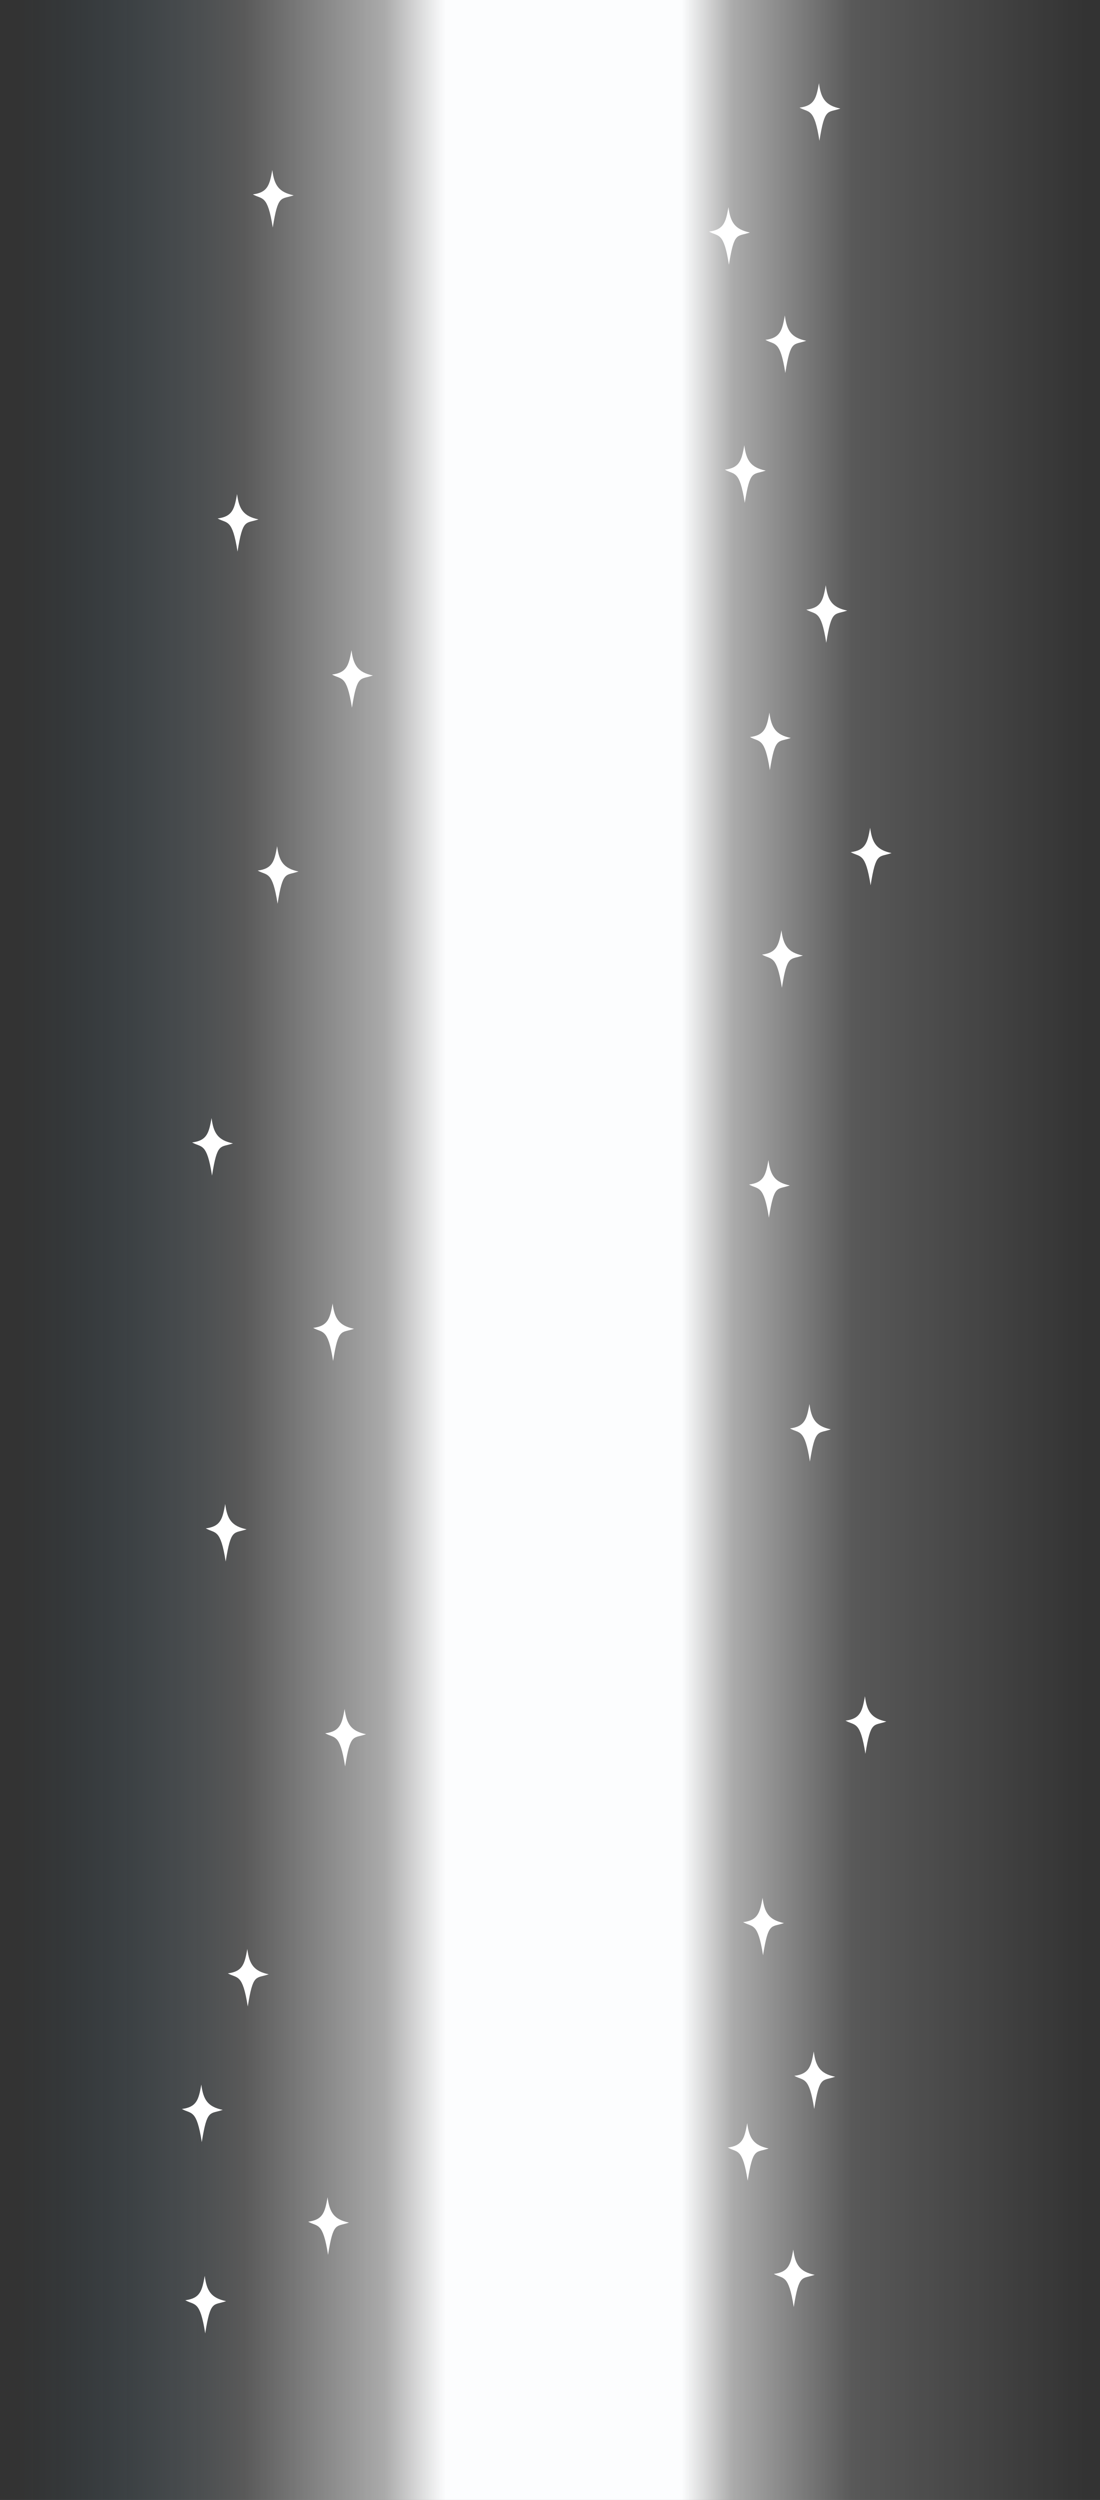 <?xml version="1.0" encoding="UTF-8" standalone="no"?>
<!-- Created with Inkscape (http://www.inkscape.org/) -->

<svg
   width="64.255mm"
   height="145.909mm"
   viewBox="0 0 64.255 145.909"
   version="1.1"
   id="svg5"
   sodipodi:docname="laser.svg"
   inkscape:version="1.1.1 (3bf5ae0d25, 2021-09-20)"
   xmlns:inkscape="http://www.inkscape.org/namespaces/inkscape"
   xmlns:sodipodi="http://sodipodi.sourceforge.net/DTD/sodipodi-0.dtd"
   xmlns:xlink="http://www.w3.org/1999/xlink"
   xmlns="http://www.w3.org/2000/svg"
   xmlns:svg="http://www.w3.org/2000/svg">
  <rect x="0" y="0" width="64.255" height="145.909" fill="#333333" stroke="none"/>
  <sodipodi:namedview
     id="namedview7"
     pagecolor="#8a8a8a"
     bordercolor="#111111"
     borderopacity="1"
     inkscape:pageshadow="0"
     inkscape:pageopacity="0"
     inkscape:pagecheckerboard="1"
     inkscape:document-units="mm"
     showgrid="false"
     inkscape:zoom="0.938593"
     inkscape:cx="-131.57993"
     inkscape:cy="457.59983"
     inkscape:window-width="1920"
     inkscape:window-height="1001"
     inkscape:window-x="-9"
     inkscape:window-y="-9"
     inkscape:window-maximized="1"
     inkscape:current-layer="layer1"
     inkscape:snap-global="true" />
  <defs
     id="defs2">
    <linearGradient
       inkscape:collect="always"
       id="linearGradient1742">
      <stop
         style="stop-color:#369fda;stop-opacity:0"
         offset="0"
         id="stop1726" />
      <stop
         style="stop-color:#ffffff;stop-opacity:0.186"
         offset="0.209"
         id="stop1728" />
      <stop
         style="stop-color:#ffffff;stop-opacity:0.587"
         offset="0.342"
         id="stop1730" />
      <stop
         style="stop-color:#fcfdfe;stop-opacity:1;"
         offset="0.399"
         id="stop1732" />
      <stop
         style="stop-color:#fcfdfe;stop-opacity:1;"
         offset="0.621"
         id="stop1734" />
      <stop
         style="stop-color:#ffffff;stop-opacity:0.588"
         offset="0.669"
         id="stop1736" />
      <stop
         style="stop-color:#ffffff;stop-opacity:0.184"
         offset="0.782"
         id="stop1738" />
      <stop
         style="stop-color:#ffffff;stop-opacity:0"
         offset="1"
         id="stop1740" />
    </linearGradient>
    <linearGradient
       inkscape:collect="always"
       xlink:href="#linearGradient1742"
       id="linearGradient26011"
       gradientUnits="userSpaceOnUse"
       gradientTransform="matrix(2.093,0,0,1,197.282,2.392)"
       x1="-127.172"
       y1="156.872"
       x2="-156.872"
       y2="156.872" />
  </defs>
  <g
     inkscape:label="Layer 1"
     inkscape:groupmode="layer"
     id="layer1"
     transform="translate(-67.665,-83.319)">
    <rect
       style="fill:url(#linearGradient26011);fill-opacity:1;stroke-width:0.8;stroke-linecap:round"
       id="rect25955"
       width="64.255"
       height="145.909"
       x="-131.92"
       y="83.319"
       transform="scale(-1,1)" />
    <path
       style="font-variation-settings:normal;opacity:1;vector-effect:none;fill:#ffffff;fill-opacity:1;stroke:none;stroke-width:1;stroke-linecap:butt;stroke-linejoin:miter;stroke-miterlimit:4;stroke-dasharray:none;stroke-dashoffset:0;stroke-opacity:1;-inkscape-stroke:none;stop-color:#000000;stop-opacity:1"
       d="M 81.513,112.155 C 81.357,113.034 81.244,113.468 80.378,113.579 80.933,113.894 81.236,113.566 81.54,115.514 81.851,113.553 82.013,113.896 82.764,113.633 81.889,113.449 81.626,113.043 81.513,112.155 Z"
       id="path25957"
       sodipodi:nodetypes="ccccc" />
    <path
       style="font-variation-settings:normal;opacity:1;vector-effect:none;fill:#ffffff;fill-opacity:1;stroke:none;stroke-width:1;stroke-linecap:butt;stroke-linejoin:miter;stroke-miterlimit:4;stroke-dasharray:none;stroke-dashoffset:0;stroke-opacity:1;-inkscape-stroke:none;stop-color:#000000;stop-opacity:1"
       d="M 112.609,124.912 C 112.452,125.791 112.34,126.225 111.473,126.336 112.028,126.651 112.332,126.323 112.636,128.271 112.947,126.31 113.108,126.653 113.859,126.39 112.985,126.206 112.721,125.8 112.609,124.912 Z"
       id="path25959"
       sodipodi:nodetypes="ccccc" />
    <path
       style="font-variation-settings:normal;opacity:1;vector-effect:none;fill:#ffffff;fill-opacity:1;stroke:none;stroke-width:1;stroke-linecap:butt;stroke-linejoin:miter;stroke-miterlimit:4;stroke-dasharray:none;stroke-dashoffset:0;stroke-opacity:1;-inkscape-stroke:none;stop-color:#000000;stop-opacity:1"
       d="M 87.095,159.396 C 86.938,160.275 86.826,160.709 85.959,160.82 86.514,161.135 86.818,160.807 87.122,162.755 87.432,160.794 87.594,161.137 88.345,160.874 87.471,160.69 87.207,160.283 87.095,159.396 Z"
       id="path25961"
       sodipodi:nodetypes="ccccc" />
    <path
       style="font-variation-settings:normal;opacity:1;vector-effect:none;fill:#ffffff;fill-opacity:1;stroke:none;stroke-width:1;stroke-linecap:butt;stroke-linejoin:miter;stroke-miterlimit:4;stroke-dasharray:none;stroke-dashoffset:0;stroke-opacity:1;-inkscape-stroke:none;stop-color:#000000;stop-opacity:1"
       d="M 118.19,182.318 C 118.033,183.198 117.921,183.632 117.054,183.742 117.61,184.058 117.913,183.73 118.217,185.678 118.528,183.717 118.69,184.06 119.44,183.796 118.566,183.613 118.302,183.206 118.19,182.318 Z"
       id="path25963"
       sodipodi:nodetypes="ccccc" />
    <path
       style="font-variation-settings:normal;opacity:1;vector-effect:none;fill:#ffffff;fill-opacity:1;stroke:none;stroke-width:1;stroke-linecap:butt;stroke-linejoin:miter;stroke-miterlimit:4;stroke-dasharray:none;stroke-dashoffset:0;stroke-opacity:1;-inkscape-stroke:none;stop-color:#000000;stop-opacity:1"
       d="M 82.111,197.069 C 81.955,197.948 81.842,198.382 80.976,198.493 81.531,198.808 81.834,198.48 82.138,200.428 82.449,198.467 82.611,198.81 83.362,198.547 82.487,198.363 82.224,197.957 82.111,197.069 Z"
       id="path25965"
       sodipodi:nodetypes="ccccc" />
    <path
       style="font-variation-settings:normal;opacity:1;vector-effect:none;fill:#ffffff;fill-opacity:1;stroke:none;stroke-width:1;stroke-linecap:butt;stroke-linejoin:miter;stroke-miterlimit:4;stroke-dasharray:none;stroke-dashoffset:0;stroke-opacity:1;-inkscape-stroke:none;stop-color:#000000;stop-opacity:1"
       d="M 114.004,214.61 C 113.847,215.489 113.735,215.923 112.868,216.034 113.424,216.349 113.727,216.021 114.031,217.969 114.342,216.008 114.504,216.351 115.254,216.088 114.38,215.904 114.116,215.498 114.004,214.61 Z"
       id="path25967"
       sodipodi:nodetypes="ccccc" />
    <path
       style="font-variation-settings:normal;opacity:1;vector-effect:none;fill:#ffffff;fill-opacity:1;stroke:none;stroke-width:1;stroke-linecap:butt;stroke-linejoin:miter;stroke-miterlimit:4;stroke-dasharray:none;stroke-dashoffset:0;stroke-opacity:1;-inkscape-stroke:none;stop-color:#000000;stop-opacity:1"
       d="M 110.217,95.411 C 110.06,96.29 109.948,96.725 109.081,96.835 109.637,97.151 109.94,96.823 110.244,98.771 110.555,96.809 110.716,97.153 111.467,96.889 110.593,96.706 110.329,96.299 110.217,95.411 Z"
       id="path25969"
       sodipodi:nodetypes="ccccc" />
    <path
       style="font-variation-settings:normal;opacity:1;vector-effect:none;fill:#ffffff;fill-opacity:1;stroke:none;stroke-width:1;stroke-linecap:butt;stroke-linejoin:miter;stroke-miterlimit:4;stroke-dasharray:none;stroke-dashoffset:0;stroke-opacity:1;-inkscape-stroke:none;stop-color:#000000;stop-opacity:1"
       d="M 83.853,132.705 C 83.697,133.584 83.584,134.019 82.717,134.129 83.273,134.445 83.576,134.117 83.88,136.065 84.191,134.104 84.353,134.447 85.103,134.183 84.229,134 83.965,133.593 83.853,132.705 Z"
       id="path25971"
       sodipodi:nodetypes="ccccc" />
    <path
       style="font-variation-settings:normal;opacity:1;vector-effect:none;fill:#ffffff;fill-opacity:1;stroke:none;stroke-width:1;stroke-linecap:butt;stroke-linejoin:miter;stroke-miterlimit:4;stroke-dasharray:none;stroke-dashoffset:0;stroke-opacity:1;-inkscape-stroke:none;stop-color:#000000;stop-opacity:1"
       d="M 111.143,109.308 C 110.986,110.187 110.874,110.621 110.007,110.732 110.562,111.048 110.866,110.72 111.17,112.668 111.48,110.706 111.642,111.05 112.393,110.786 111.519,110.603 111.255,110.196 111.143,109.308 Z"
       id="path25973"
       sodipodi:nodetypes="ccccc" />
    <path
       style="font-variation-settings:normal;opacity:1;vector-effect:none;fill:#ffffff;fill-opacity:1;stroke:none;stroke-width:1;stroke-linecap:butt;stroke-linejoin:miter;stroke-miterlimit:4;stroke-dasharray:none;stroke-dashoffset:0;stroke-opacity:1;-inkscape-stroke:none;stop-color:#000000;stop-opacity:1"
       d="M 83.571,93.24 C 83.415,94.119 83.302,94.554 82.436,94.664 82.991,94.98 83.294,94.652 83.598,96.6 83.909,94.638 84.071,94.982 84.821,94.718 83.947,94.535 83.683,94.128 83.571,93.24 Z"
       id="path25975"
       sodipodi:nodetypes="ccccc" />
    <path
       style="font-variation-settings:normal;opacity:1;vector-effect:none;fill:#ffffff;fill-opacity:1;stroke:none;stroke-width:1;stroke-linecap:butt;stroke-linejoin:miter;stroke-miterlimit:4;stroke-dasharray:none;stroke-dashoffset:0;stroke-opacity:1;-inkscape-stroke:none;stop-color:#000000;stop-opacity:1"
       d="M 112.552,151.028 C 112.395,151.908 112.283,152.342 111.416,152.452 111.972,152.768 112.275,152.44 112.579,154.388 112.89,152.427 113.052,152.77 113.802,152.506 112.928,152.323 112.664,151.916 112.552,151.028 Z"
       id="path25977"
       sodipodi:nodetypes="ccccc" />
    <path
       style="font-variation-settings:normal;opacity:1;vector-effect:none;fill:#ffffff;fill-opacity:1;stroke:none;stroke-width:1;stroke-linecap:butt;stroke-linejoin:miter;stroke-miterlimit:4;stroke-dasharray:none;stroke-dashoffset:0;stroke-opacity:1;-inkscape-stroke:none;stop-color:#000000;stop-opacity:1"
       d="M 79.625,216.146 C 79.468,217.025 79.356,217.459 78.489,217.57 79.045,217.885 79.348,217.557 79.652,219.505 79.963,217.544 80.124,217.887 80.875,217.624 80.001,217.44 79.737,217.034 79.625,216.146 Z"
       id="path25979"
       sodipodi:nodetypes="ccccc" />
    <path
       style="font-variation-settings:normal;opacity:1;vector-effect:none;fill:#ffffff;fill-opacity:1;stroke:none;stroke-width:1;stroke-linecap:butt;stroke-linejoin:miter;stroke-miterlimit:4;stroke-dasharray:none;stroke-dashoffset:0;stroke-opacity:1;-inkscape-stroke:none;stop-color:#000000;stop-opacity:1"
       d="M 79.425,204.983 C 79.269,205.863 79.156,206.297 78.29,206.407 78.845,206.723 79.148,206.395 79.452,208.343 79.763,206.382 79.925,206.725 80.676,206.461 79.801,206.278 79.538,205.871 79.425,204.983 Z"
       id="path25981"
       sodipodi:nodetypes="ccccc" />
    <path
       style="font-variation-settings:normal;opacity:1;vector-effect:none;fill:#ffffff;fill-opacity:1;stroke:none;stroke-width:1;stroke-linecap:butt;stroke-linejoin:miter;stroke-miterlimit:4;stroke-dasharray:none;stroke-dashoffset:0;stroke-opacity:1;-inkscape-stroke:none;stop-color:#000000;stop-opacity:1"
       d="M 118.494,131.63 C 118.337,132.509 118.225,132.944 117.358,133.054 117.914,133.37 118.217,133.042 118.521,134.99 118.832,133.029 118.994,133.372 119.744,133.108 118.87,132.925 118.606,132.518 118.494,131.63 Z"
       id="path25983"
       sodipodi:nodetypes="ccccc" />
    <path
       style="font-variation-settings:normal;opacity:1;vector-effect:none;fill:#ffffff;fill-opacity:1;stroke:none;stroke-width:1;stroke-linecap:butt;stroke-linejoin:miter;stroke-miterlimit:4;stroke-dasharray:none;stroke-dashoffset:0;stroke-opacity:1;-inkscape-stroke:none;stop-color:#000000;stop-opacity:1"
       d="M 88.196,121.265 C 88.039,122.144 87.927,122.579 87.06,122.689 87.616,123.005 87.919,122.677 88.223,124.625 88.534,122.663 88.696,123.007 89.446,122.743 88.572,122.56 88.308,122.153 88.196,121.265 Z"
       id="path25985"
       sodipodi:nodetypes="ccccc" />
    <path
       style="font-variation-settings:normal;opacity:1;vector-effect:none;fill:#ffffff;fill-opacity:1;stroke:none;stroke-width:1;stroke-linecap:butt;stroke-linejoin:miter;stroke-miterlimit:4;stroke-dasharray:none;stroke-dashoffset:0;stroke-opacity:1;-inkscape-stroke:none;stop-color:#000000;stop-opacity:1"
       d="M 113.311,137.61 C 113.155,138.489 113.042,138.924 112.176,139.034 112.731,139.35 113.034,139.022 113.338,140.97 113.649,139.008 113.811,139.352 114.562,139.088 113.687,138.905 113.424,138.498 113.311,137.61 Z"
       id="path25987"
       sodipodi:nodetypes="ccccc" />
    <path
       style="font-variation-settings:normal;opacity:1;vector-effect:none;fill:#ffffff;fill-opacity:1;stroke:none;stroke-width:1;stroke-linecap:butt;stroke-linejoin:miter;stroke-miterlimit:4;stroke-dasharray:none;stroke-dashoffset:0;stroke-opacity:1;-inkscape-stroke:none;stop-color:#000000;stop-opacity:1"
       d="M 80.023,148.573 C 79.867,149.452 79.754,149.887 78.888,149.997 79.443,150.313 79.746,149.985 80.05,151.933 80.361,149.972 80.523,150.315 81.274,150.051 80.399,149.868 80.136,149.461 80.023,148.573 Z"
       id="path25989"
       sodipodi:nodetypes="ccccc" />
    <path
       style="font-variation-settings:normal;opacity:1;vector-effect:none;fill:#ffffff;fill-opacity:1;stroke:none;stroke-width:1;stroke-linecap:butt;stroke-linejoin:miter;stroke-miterlimit:4;stroke-dasharray:none;stroke-dashoffset:0;stroke-opacity:1;-inkscape-stroke:none;stop-color:#000000;stop-opacity:1"
       d="M 87.797,183.057 C 87.641,183.936 87.528,184.371 86.661,184.481 87.217,184.797 87.52,184.469 87.824,186.417 88.135,184.455 88.297,184.799 89.047,184.535 88.173,184.352 87.909,183.945 87.797,183.057 Z"
       id="path25991"
       sodipodi:nodetypes="ccccc" />
    <path
       style="font-variation-settings:normal;opacity:1;vector-effect:none;fill:#ffffff;fill-opacity:1;stroke:none;stroke-width:1;stroke-linecap:butt;stroke-linejoin:miter;stroke-miterlimit:4;stroke-dasharray:none;stroke-dashoffset:0;stroke-opacity:1;-inkscape-stroke:none;stop-color:#000000;stop-opacity:1"
       d="M 80.821,171.097 C 80.664,171.977 80.552,172.411 79.685,172.521 80.24,172.837 80.544,172.509 80.848,174.457 81.159,172.496 81.32,172.839 82.071,172.575 81.197,172.392 80.933,171.985 80.821,171.097 Z"
       id="path25993"
       sodipodi:nodetypes="ccccc" />
    <path
       style="font-variation-settings:normal;opacity:1;vector-effect:none;fill:#ffffff;fill-opacity:1;stroke:none;stroke-width:1;stroke-linecap:butt;stroke-linejoin:miter;stroke-miterlimit:4;stroke-dasharray:none;stroke-dashoffset:0;stroke-opacity:1;-inkscape-stroke:none;stop-color:#000000;stop-opacity:1"
       d="M 86.801,211.561 C 86.644,212.44 86.532,212.875 85.665,212.985 86.22,213.301 86.524,212.973 86.828,214.921 87.138,212.959 87.3,213.303 88.051,213.039 87.177,212.856 86.913,212.449 86.801,211.561 Z"
       id="path25995"
       sodipodi:nodetypes="ccccc" />
    <path
       style="font-variation-settings:normal;opacity:1;vector-effect:none;fill:#ffffff;fill-opacity:1;stroke:none;stroke-width:1;stroke-linecap:butt;stroke-linejoin:miter;stroke-miterlimit:4;stroke-dasharray:none;stroke-dashoffset:0;stroke-opacity:1;-inkscape-stroke:none;stop-color:#000000;stop-opacity:1"
       d="M 115.903,117.478 C 115.746,118.357 115.634,118.791 114.767,118.902 115.322,119.218 115.626,118.89 115.93,120.837 116.24,118.876 116.402,119.22 117.153,118.956 116.279,118.772 116.015,118.366 115.903,117.478 Z"
       id="path25997"
       sodipodi:nodetypes="ccccc" />
    <path
       style="font-variation-settings:normal;opacity:1;vector-effect:none;fill:#ffffff;fill-opacity:1;stroke:none;stroke-width:1;stroke-linecap:butt;stroke-linejoin:miter;stroke-miterlimit:4;stroke-dasharray:none;stroke-dashoffset:0;stroke-opacity:1;-inkscape-stroke:none;stop-color:#000000;stop-opacity:1"
       d="M 113.511,101.731 C 113.354,102.61 113.242,103.044 112.375,103.155 112.93,103.471 113.234,103.143 113.538,105.09 113.848,103.129 114.01,103.473 114.761,103.209 113.887,103.025 113.623,102.619 113.511,101.731 Z"
       id="path25999"
       sodipodi:nodetypes="ccccc" />
    <path
       style="font-variation-settings:normal;opacity:1;vector-effect:none;fill:#ffffff;fill-opacity:1;stroke:none;stroke-width:1;stroke-linecap:butt;stroke-linejoin:miter;stroke-miterlimit:4;stroke-dasharray:none;stroke-dashoffset:0;stroke-opacity:1;-inkscape-stroke:none;stop-color:#000000;stop-opacity:1"
       d="M 115.504,88.176 C 115.347,89.056 115.235,89.49 114.368,89.6 114.924,89.916 115.227,89.588 115.531,91.536 115.842,89.575 116.004,89.918 116.754,89.655 115.88,89.471 115.616,89.064 115.504,88.176 Z"
       id="path26001"
       sodipodi:nodetypes="ccccc" />
    <path
       style="font-variation-settings:normal;opacity:1;vector-effect:none;fill:#ffffff;fill-opacity:1;stroke:none;stroke-width:1;stroke-linecap:butt;stroke-linejoin:miter;stroke-miterlimit:4;stroke-dasharray:none;stroke-dashoffset:0;stroke-opacity:1;-inkscape-stroke:none;stop-color:#000000;stop-opacity:1"
       d="M 114.948,165.264 C 114.792,166.143 114.679,166.577 113.812,166.688 114.368,167.004 114.671,166.676 114.975,168.623 115.286,166.662 115.448,167.006 116.198,166.742 115.324,166.558 115.06,166.152 114.948,165.264 Z"
       id="path26003"
       sodipodi:nodetypes="ccccc" />
    <path
       style="font-variation-settings:normal;opacity:1;vector-effect:none;fill:#ffffff;fill-opacity:1;stroke:none;stroke-width:1;stroke-linecap:butt;stroke-linejoin:miter;stroke-miterlimit:4;stroke-dasharray:none;stroke-dashoffset:0;stroke-opacity:1;-inkscape-stroke:none;stop-color:#000000;stop-opacity:1"
       d="M 111.313,207.234 C 111.156,208.114 111.044,208.548 110.177,208.658 110.733,208.974 111.036,208.646 111.34,210.594 111.651,208.633 111.813,208.976 112.563,208.713 111.689,208.529 111.425,208.122 111.313,207.234 Z"
       id="path26005"
       sodipodi:nodetypes="ccccc" />
    <path
       style="font-variation-settings:normal;opacity:1;vector-effect:none;fill:#ffffff;fill-opacity:1;stroke:none;stroke-width:1;stroke-linecap:butt;stroke-linejoin:miter;stroke-miterlimit:4;stroke-dasharray:none;stroke-dashoffset:0;stroke-opacity:1;-inkscape-stroke:none;stop-color:#000000;stop-opacity:1"
       d="M 115.2,203.049 C 115.043,203.928 114.931,204.362 114.064,204.473 114.62,204.788 114.923,204.46 115.227,206.408 115.538,204.447 115.7,204.79 116.45,204.527 115.576,204.343 115.312,203.936 115.2,203.049 Z"
       id="path26007"
       sodipodi:nodetypes="ccccc" />
    <path
       style="font-variation-settings:normal;opacity:1;vector-effect:none;fill:#ffffff;fill-opacity:1;stroke:none;stroke-width:1;stroke-linecap:butt;stroke-linejoin:miter;stroke-miterlimit:4;stroke-dasharray:none;stroke-dashoffset:0;stroke-opacity:1;-inkscape-stroke:none;stop-color:#000000;stop-opacity:1"
       d="M 112.21,194.079 C 112.053,194.958 111.941,195.392 111.074,195.503 111.63,195.818 111.933,195.49 112.237,197.438 112.548,195.477 112.71,195.821 113.46,195.557 112.586,195.373 112.322,194.967 112.21,194.079 Z"
       id="path26009"
       sodipodi:nodetypes="ccccc" />
  </g>
</svg>

